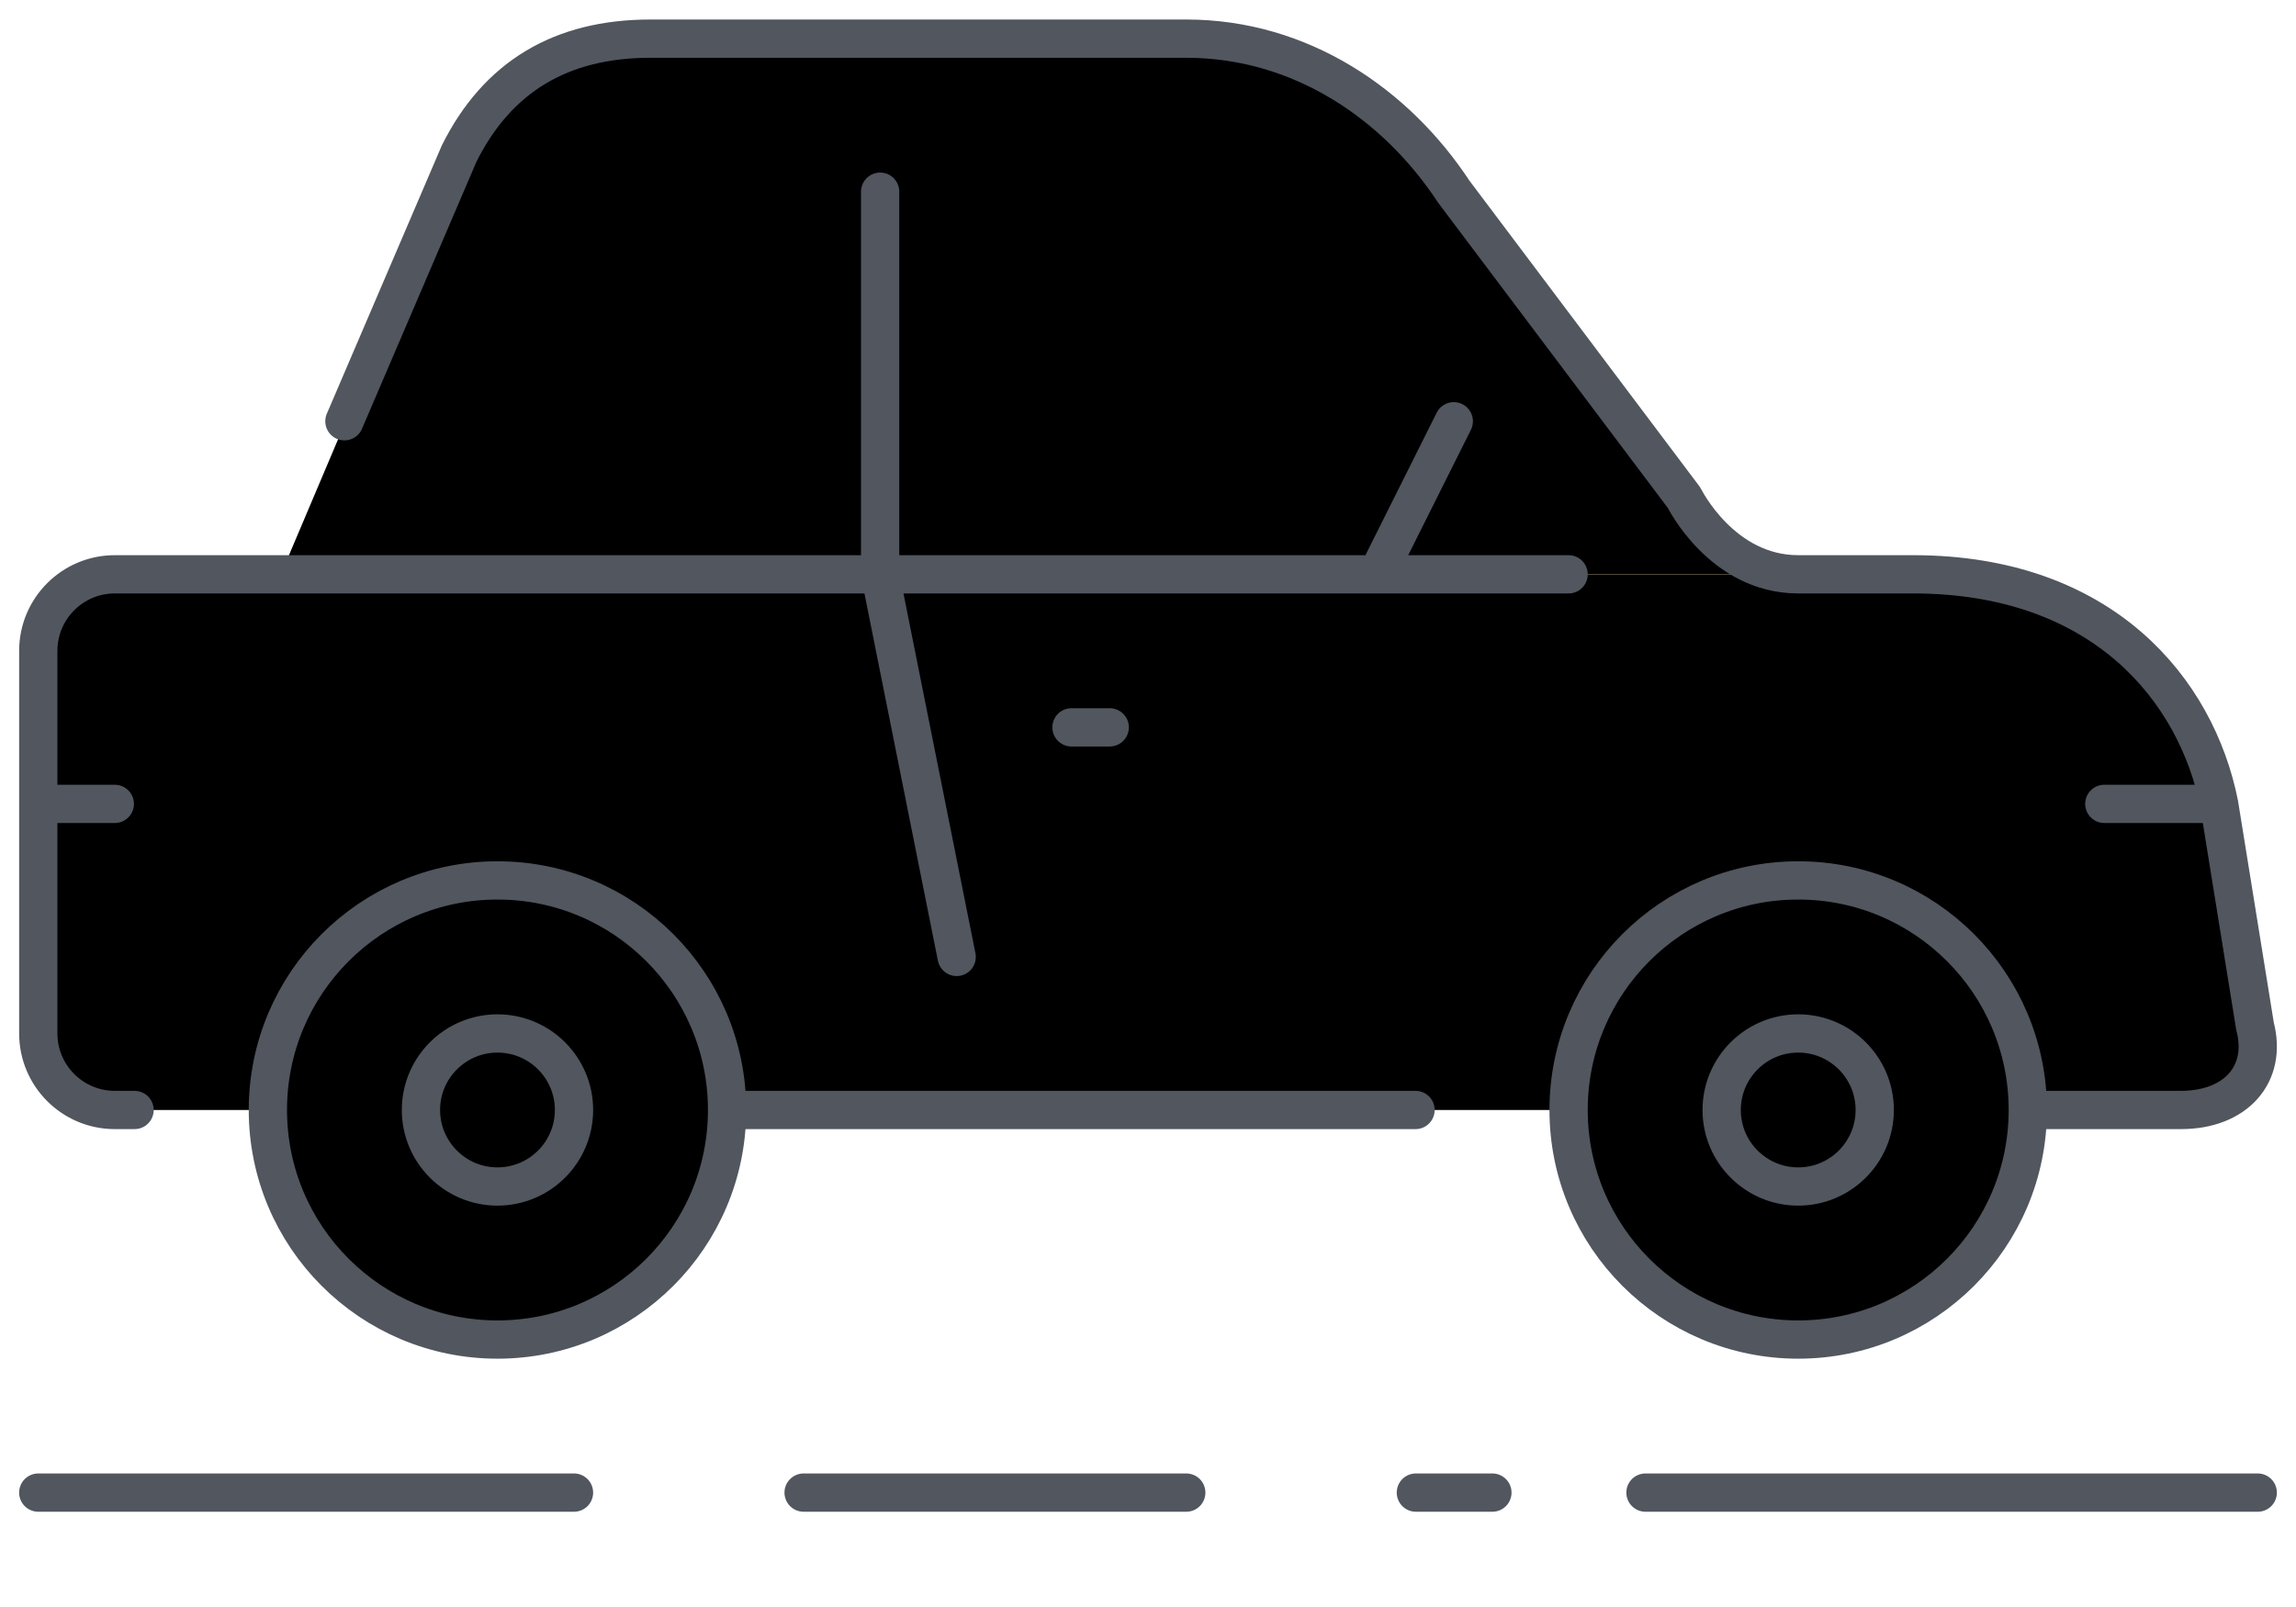 <svg width="60" height="42" xmlns="http://www.w3.org/2000/svg" xmlns:xlink="http://www.w3.org/1999/xlink">
 <!-- Generator: Sketch 44.1 (41455) - http://www.bohemiancoding.com/sketch -->
 <title>car</title>
 <desc>Created with Sketch.</desc>
 <defs>
  <path id="path-1" d="m12,22c3.31,0 6,2.69 6,6c0,3.31 -2.69,6 -6,6c-3.31,0 -6,-2.69 -6,-6c0,-3.31 2.69,-6 6,-6zm34,0c3.31,0 6,2.69 6,6c0,3.31 -2.69,6 -6,6c-3.31,0 -6,-2.69 -6,-6c0,-3.31 2.69,-6 6,-6z"/>
  <filter id="filter-2" filterUnits="objectBoundingBox" height="125.0%" width="106.5%" y="-12.5%" x="-3.3%"/>
  <path id="path-3" d="m46,26c1.1,0 2,0.9 2,2c0,1.1 -0.9,2 -2,2c-1.1,0 -2,-0.9 -2,-2c0,-1.1 0.9,-2 2,-2zm-34,0c1.1,0 2,0.9 2,2c0,1.1 -0.9,2 -2,2c-1.1,0 -2,-0.9 -2,-2c0,-1.1 0.9,-2 2,-2z"/>
  <filter id="filter-4" filterUnits="objectBoundingBox" height="175.0%" width="107.9%" y="-37.5%" x="-3.9%"/>
  <path id="path-5" d="m22,14l12.99,0l11,0c-2,0 -2.98,-2 -2.98,-2l-6.02,-8c-1.5,-2.28 -3.99,-4 -6.99,-4l-8,0l-6,0c-2.34,0 -4,1 -5,3l-4.66,11l15.66,0l0,0z"/>
  <filter id="filter-6" filterUnits="objectBoundingBox" height="121.4%" width="107.6%" y="-10.7%" x="-3.8%"/>
  <path id="path-7" d="m56.99,20l0.94,5.81c0.33,1.25 -0.5,2.19 -1.94,2.19l-4,0c0,-3.31 -2.69,-6 -6,-6c-3.31,0 -6,2.69 -6,6l-21.99,0c0,-3.31 -2.69,-6 -6,-6c-3.31,0 -6,2.69 -6,6l-4,0c-1.1,0 -2,-0.9 -2,-2l0,-6l0,-4c0,-1.1 0.9,-2 2,-2l4.34,0l15.66,0l12.99,0l11,0l3,0c4.97,0 7.41,3.03 8,6"/>
  <filter id="filter-8" filterUnits="objectBoundingBox" height="121.4%" width="105.2%" y="-10.7%" x="-2.6%"/>
 </defs>
 <g>
  <title>background</title>
  <rect fill="none" id="canvas_background" height="44" width="62" y="-1" x="-1"/>
 </g>
 <g>
  <title>Layer 1</title>
  <g fill-rule="evenodd" fill="none" id="Page-1">
   <g id="car">
    <g id="fill">
     <g id="Combined-Shape">
      <use id="svg_1" x="1" y="1.01" xlink:href="#path-1" fill-rule="evenodd" fill="#AAB1BA"/>
      <use id="svg_2" x="1" y="1.01" xlink:href="#path-1" filter="url(#filter-2)" fill="black"/>
     </g>
     <g id="Combined-Shape">
      <use id="svg_3" x="1" y="1.01" xlink:href="#path-3" fill-rule="evenodd" fill="#E4F2DE"/>
      <use id="svg_4" x="1" y="1.01" xlink:href="#path-3" filter="url(#filter-4)" fill="black"/>
     </g>
     <g id="Combined-Shape">
      <use id="svg_5" x="1" y="1.01" xlink:href="#path-5" fill-rule="evenodd" fill="#E4F2DE"/>
      <use id="svg_6" x="1" y="1.01" xlink:href="#path-5" filter="url(#filter-6)" fill="black"/>
     </g>
     <g id="Fill-1">
      <use id="svg_7" x="1" y="1.01" xlink:href="#path-7" fill-rule="evenodd" fill="#E9CE9A"/>
      <use id="svg_8" x="1" y="1.01" xlink:href="#path-7" filter="url(#filter-8)" fill="black"/>
     </g>
    </g>
    <path stroke-linejoin="round" stroke-linecap="round" stroke="#51565F" id="stroke" d="m37,39.01l2,0l-2,0l0,0l0,0l0,0zm6,0l16,0l-16,0l0,0l0,0l0,0zm-22,0l10,0l-10,0l0,0l0,0l0,0zm-20,0l14,0l-14,0l0,0l0,0l0,0zm27,-20l1,0l-1,0l0,0l0,0l0,0zm9.991,-8l-2,4l2,-4l0,0l0,0l0,0zm-14.991,-6l0,10l2,10m-24,-4l2,0l-2,0l0,0l0,0l0,0zm53.991,0l3,0l-3,0l0,0l0,0l0,0zm-2,8l4,0c1.438,0 2.266,-0.938 1.938,-2.188l-0.938,-5.812c-0.594,-2.969 -3.031,-6 -8,-6l-3,0c-2,0 -2.981,-2 -2.981,-2l-6.019,-8c-1.5,-2.281 -3.991,-4 -6.991,-4l-14,0c-2.344,0 -4,1 -5,3l-3,7m10,18l17.991,0l-17.991,0l0,0l0,0l0,0zm21.991,-14l-37.991,0c-1.104,0 -2,0.896 -2,2l0,10c0,1.104 0.896,2 2,2l0.516,0m9.484,-2c-1.104,0 -2,0.896 -2,2c0,1.104 0.896,2 2,2c1.104,0 2,-0.896 2,-2c0,-1.104 -0.896,-2 -2,-2l0,0l0,0l0,0l0,0zm6,2c0,-3.313 -2.687,-6 -6,-6c-3.313,0 -6,2.687 -6,6c0,3.313 2.687,6 6,6c3.313,0 6,-2.687 6,-6l0,0l0,0l0,0l0,0zm27.991,-2c-1.104,0 -2,0.896 -2,2c0,1.104 0.896,2 2,2c1.105,0 2,-0.896 2,-2c0,-1.104 -0.895,-2 -2,-2l0,0l0,0l0,0l0,0zm0,8c-3.313,0 -6,-2.687 -6,-6c0,-3.313 2.687,-6 6,-6c3.314,0 6,2.687 6,6c0,3.313 -2.686,6 -6,6l0,0l0,0l0,0l0,0z"/>
   </g>
  </g>
 </g>
</svg>